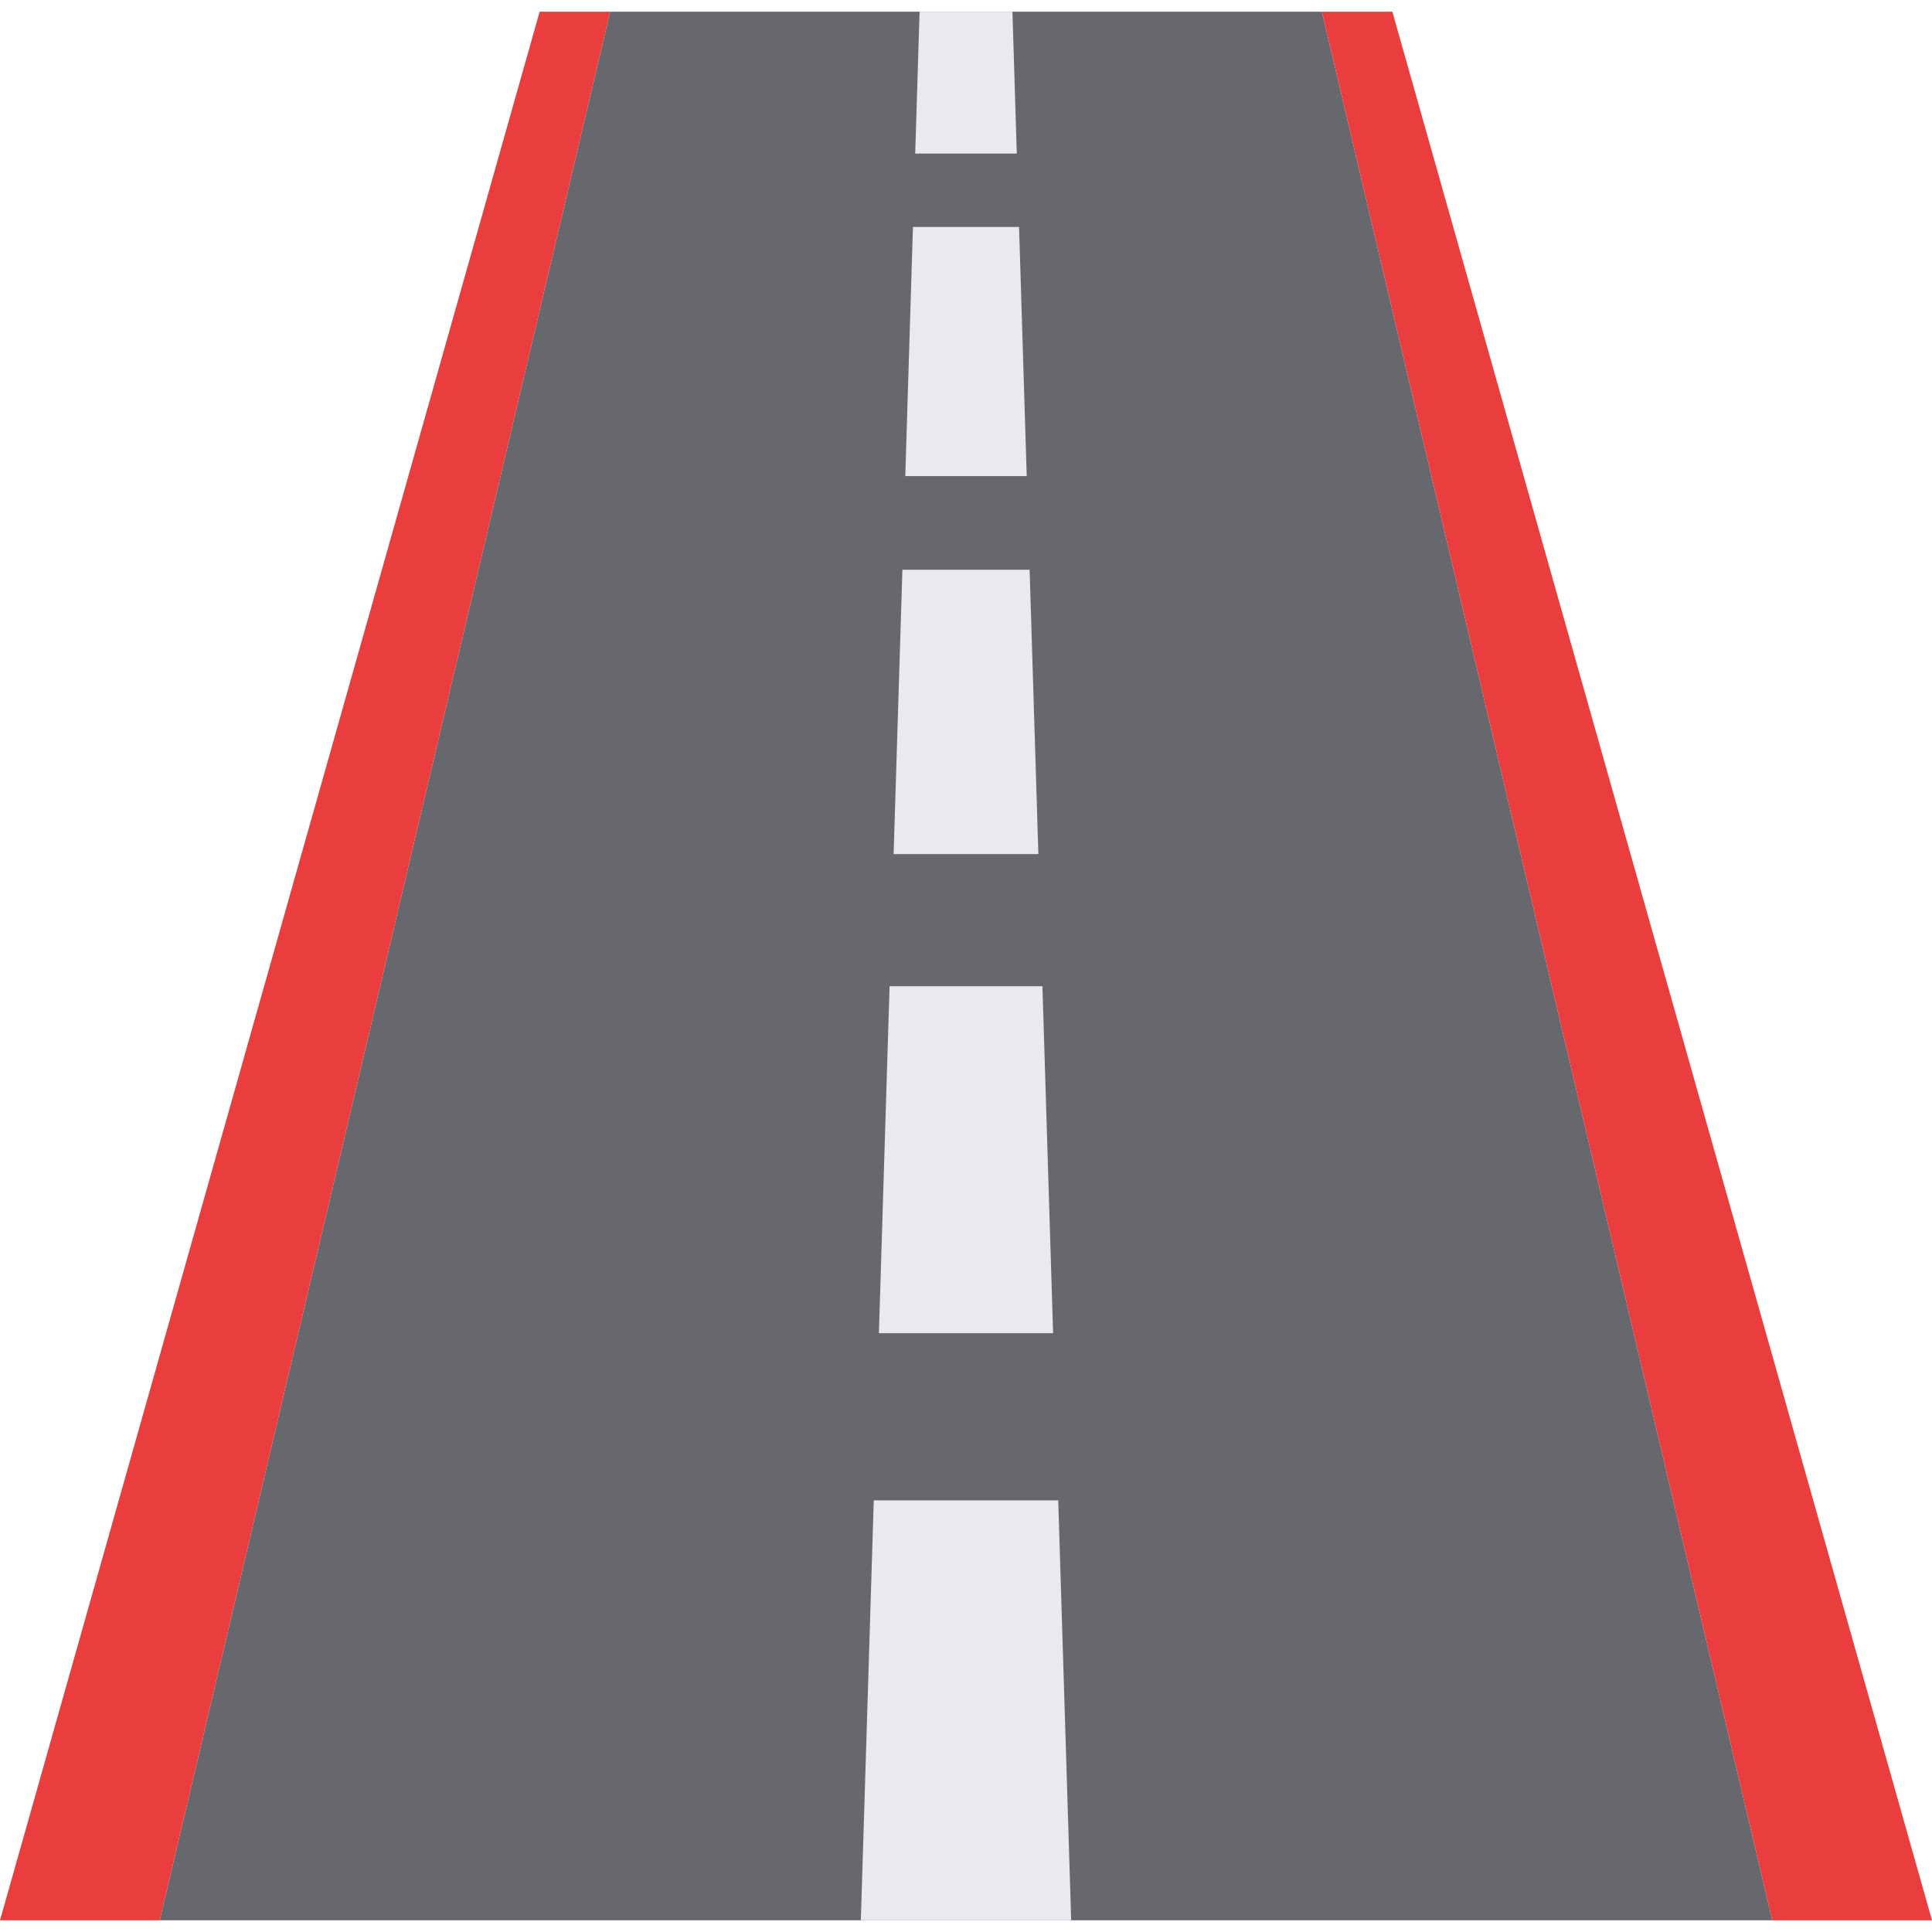 <svg xmlns="http://www.w3.org/2000/svg" viewBox="0 0 512 512"><path fill="#66686d" d="M42.32 508.907L161.689 3.094H350.31l119.37 505.813"/><g fill="#ea3d3d"><path d="M512 508.907L368.989 3.094H350.31l119.37 505.813M0 508.907L143.011 3.094h18.678L42.32 508.907"/></g><g fill="#e8eaef"><path d="M269.461 40.699h-26.922l1.156-37.606h24.61zM272.093 126.171h-32.186l2.033-66.024h28.12zM275.18 226.342h-38.36l2.323-75.355h33.714zM279.082 353.312h-46.164l2.829-91.945h40.506zM283.871 508.906h-55.742l3.427-111.289h48.888z"/></g></svg>